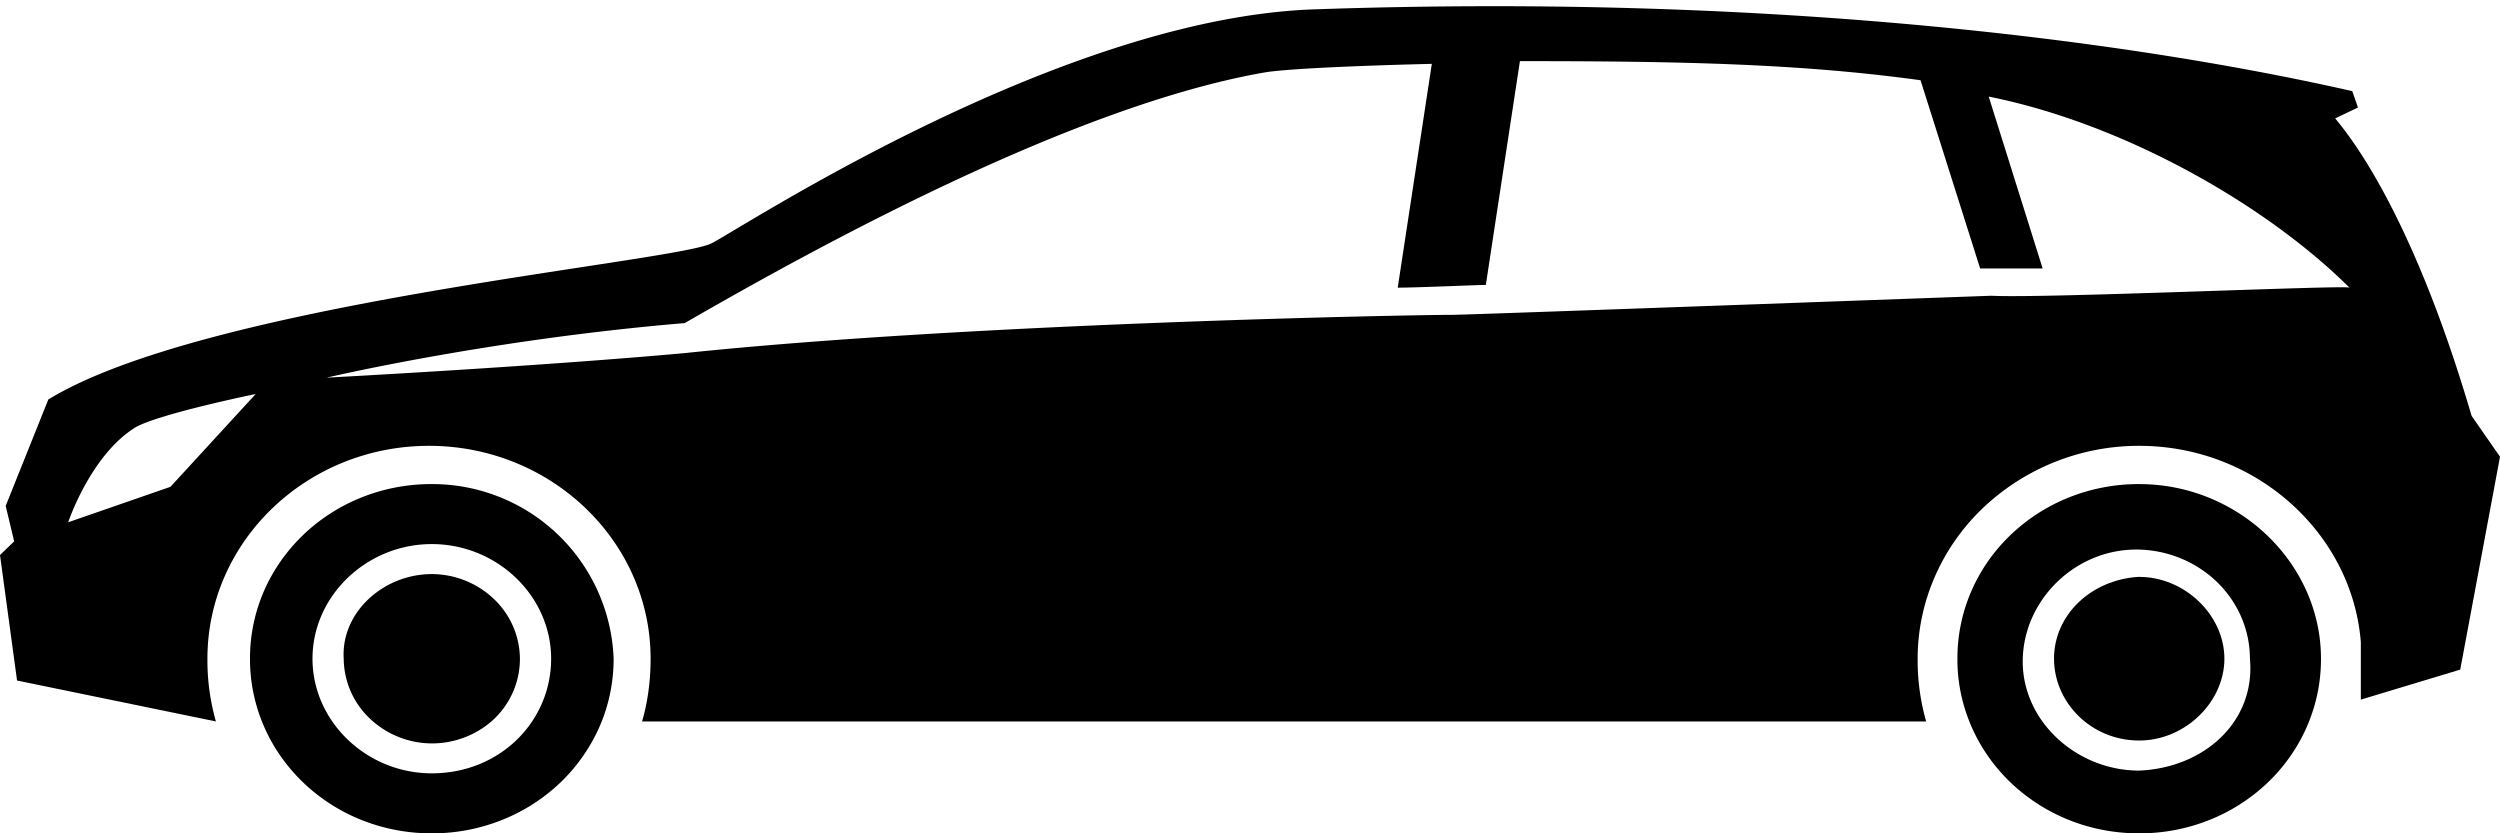 <svg width="33" height="11" fill="currentColor" xmlns="http://www.w3.org/2000/svg"><g clip-path="url(#a)" fill="#000"><path d="M5.7 6.39a2.478 2.478 0 0 0-.92.173 2.401 2.401 0 0 0-.78.5c-.222.214-.4.469-.52.749s-.181.58-.18.883c-.001.303.06.603.18.883s.298.535.52.749a2.4 2.4 0 0 0 .78.5c.292.115.604.174.92.173.315.001.628-.058.92-.174a2.4 2.4 0 0 0 .78-.499c.222-.214.399-.469.52-.749.12-.28.18-.58.18-.883A2.395 2.395 0 0 0 5.7 6.39zm0 3.818c-.862 0-1.575-.685-1.575-1.513 0-.828.713-1.513 1.575-1.513s1.575.685 1.575 1.513c0 .828-.675 1.513-1.575 1.513z"/><path d="M5.7 7.578c-.638 0-1.2.505-1.163 1.117a1.1 1.1 0 0 0 .343.788 1.193 1.193 0 0 0 1.266.245c.142-.055.27-.137.379-.24.225-.217.338-.505.338-.793a1.1 1.1 0 0 0-.343-.788 1.193 1.193 0 0 0-.82-.329zM28.238 6.39a2.478 2.478 0 0 0-.92.173 2.402 2.402 0 0 0-.78.5c-.223.214-.4.469-.52.749s-.181.58-.18.883c-.002.303.06.603.18.883s.297.535.52.749c.223.214.488.384.78.5.291.115.604.174.92.173.315.001.628-.058.92-.174a2.4 2.4 0 0 0 .779-.499c.223-.214.4-.469.52-.749s.181-.58.18-.883c0-1.26-1.087-2.305-2.4-2.305zm0 3.782c-.825 0-1.538-.648-1.538-1.44 0-.793.675-1.478 1.5-1.478.397.001.778.154 1.059.423.281.27.44.636.44 1.018.076.828-.6 1.44-1.462 1.477z"/><path d="M32.625 5.489c-.825-2.81-1.687-3.782-1.8-3.926l.3-.144-.075-.216C28.35.59 23.625-.094 17.363.123 13.95.23 9.638 3.113 9.375 3.22c-.6.252-6.675.793-8.737 2.053L.075 6.678l.112.468-.187.18.225 1.657 2.625.54a2.953 2.953 0 0 1-.112-.828c0-1.55 1.312-2.81 2.925-2.81 1.612 0 2.925 1.26 2.925 2.81 0 .288-.038.576-.113.828h16.95a2.951 2.951 0 0 1-.112-.828c0-.745.31-1.46.858-1.986a2.99 2.99 0 0 1 2.067-.824c1.538 0 2.813 1.153 2.925 2.594v.756l1.312-.396.525-2.81-.375-.54zM2.25 6.426.9 6.894s.3-.9.9-1.26c.338-.18 1.575-.433 1.575-.433L2.25 6.426zm24.038-2.522c-.038 0-6.9.252-7.125.252-.526 0-6.338.108-10.125.505-1.988.18-4.726.324-4.726.324s2.138-.504 4.726-.72c1.687-.973 5.137-2.882 7.687-3.314C17.25.879 18.9.843 18.9.843l-.45 2.954c.263 0 1.05-.036 1.163-.036l.45-2.954c2.175 0 3.712.036 5.288.252l.787 2.485h.825l-.712-2.269c1.8.36 3.675 1.44 4.762 2.522-.038-.037-4.013.143-4.725.107z"/><path d="M28.238 7.614c-.638.036-1.125.505-1.125 1.08 0 .577.487 1.081 1.125 1.081.6 0 1.124-.504 1.124-1.08 0-.576-.524-1.08-1.124-1.08z"/></g><defs><clipPath id="a"><path d="M0 0h33v11H0z"/></clipPath></defs></svg>